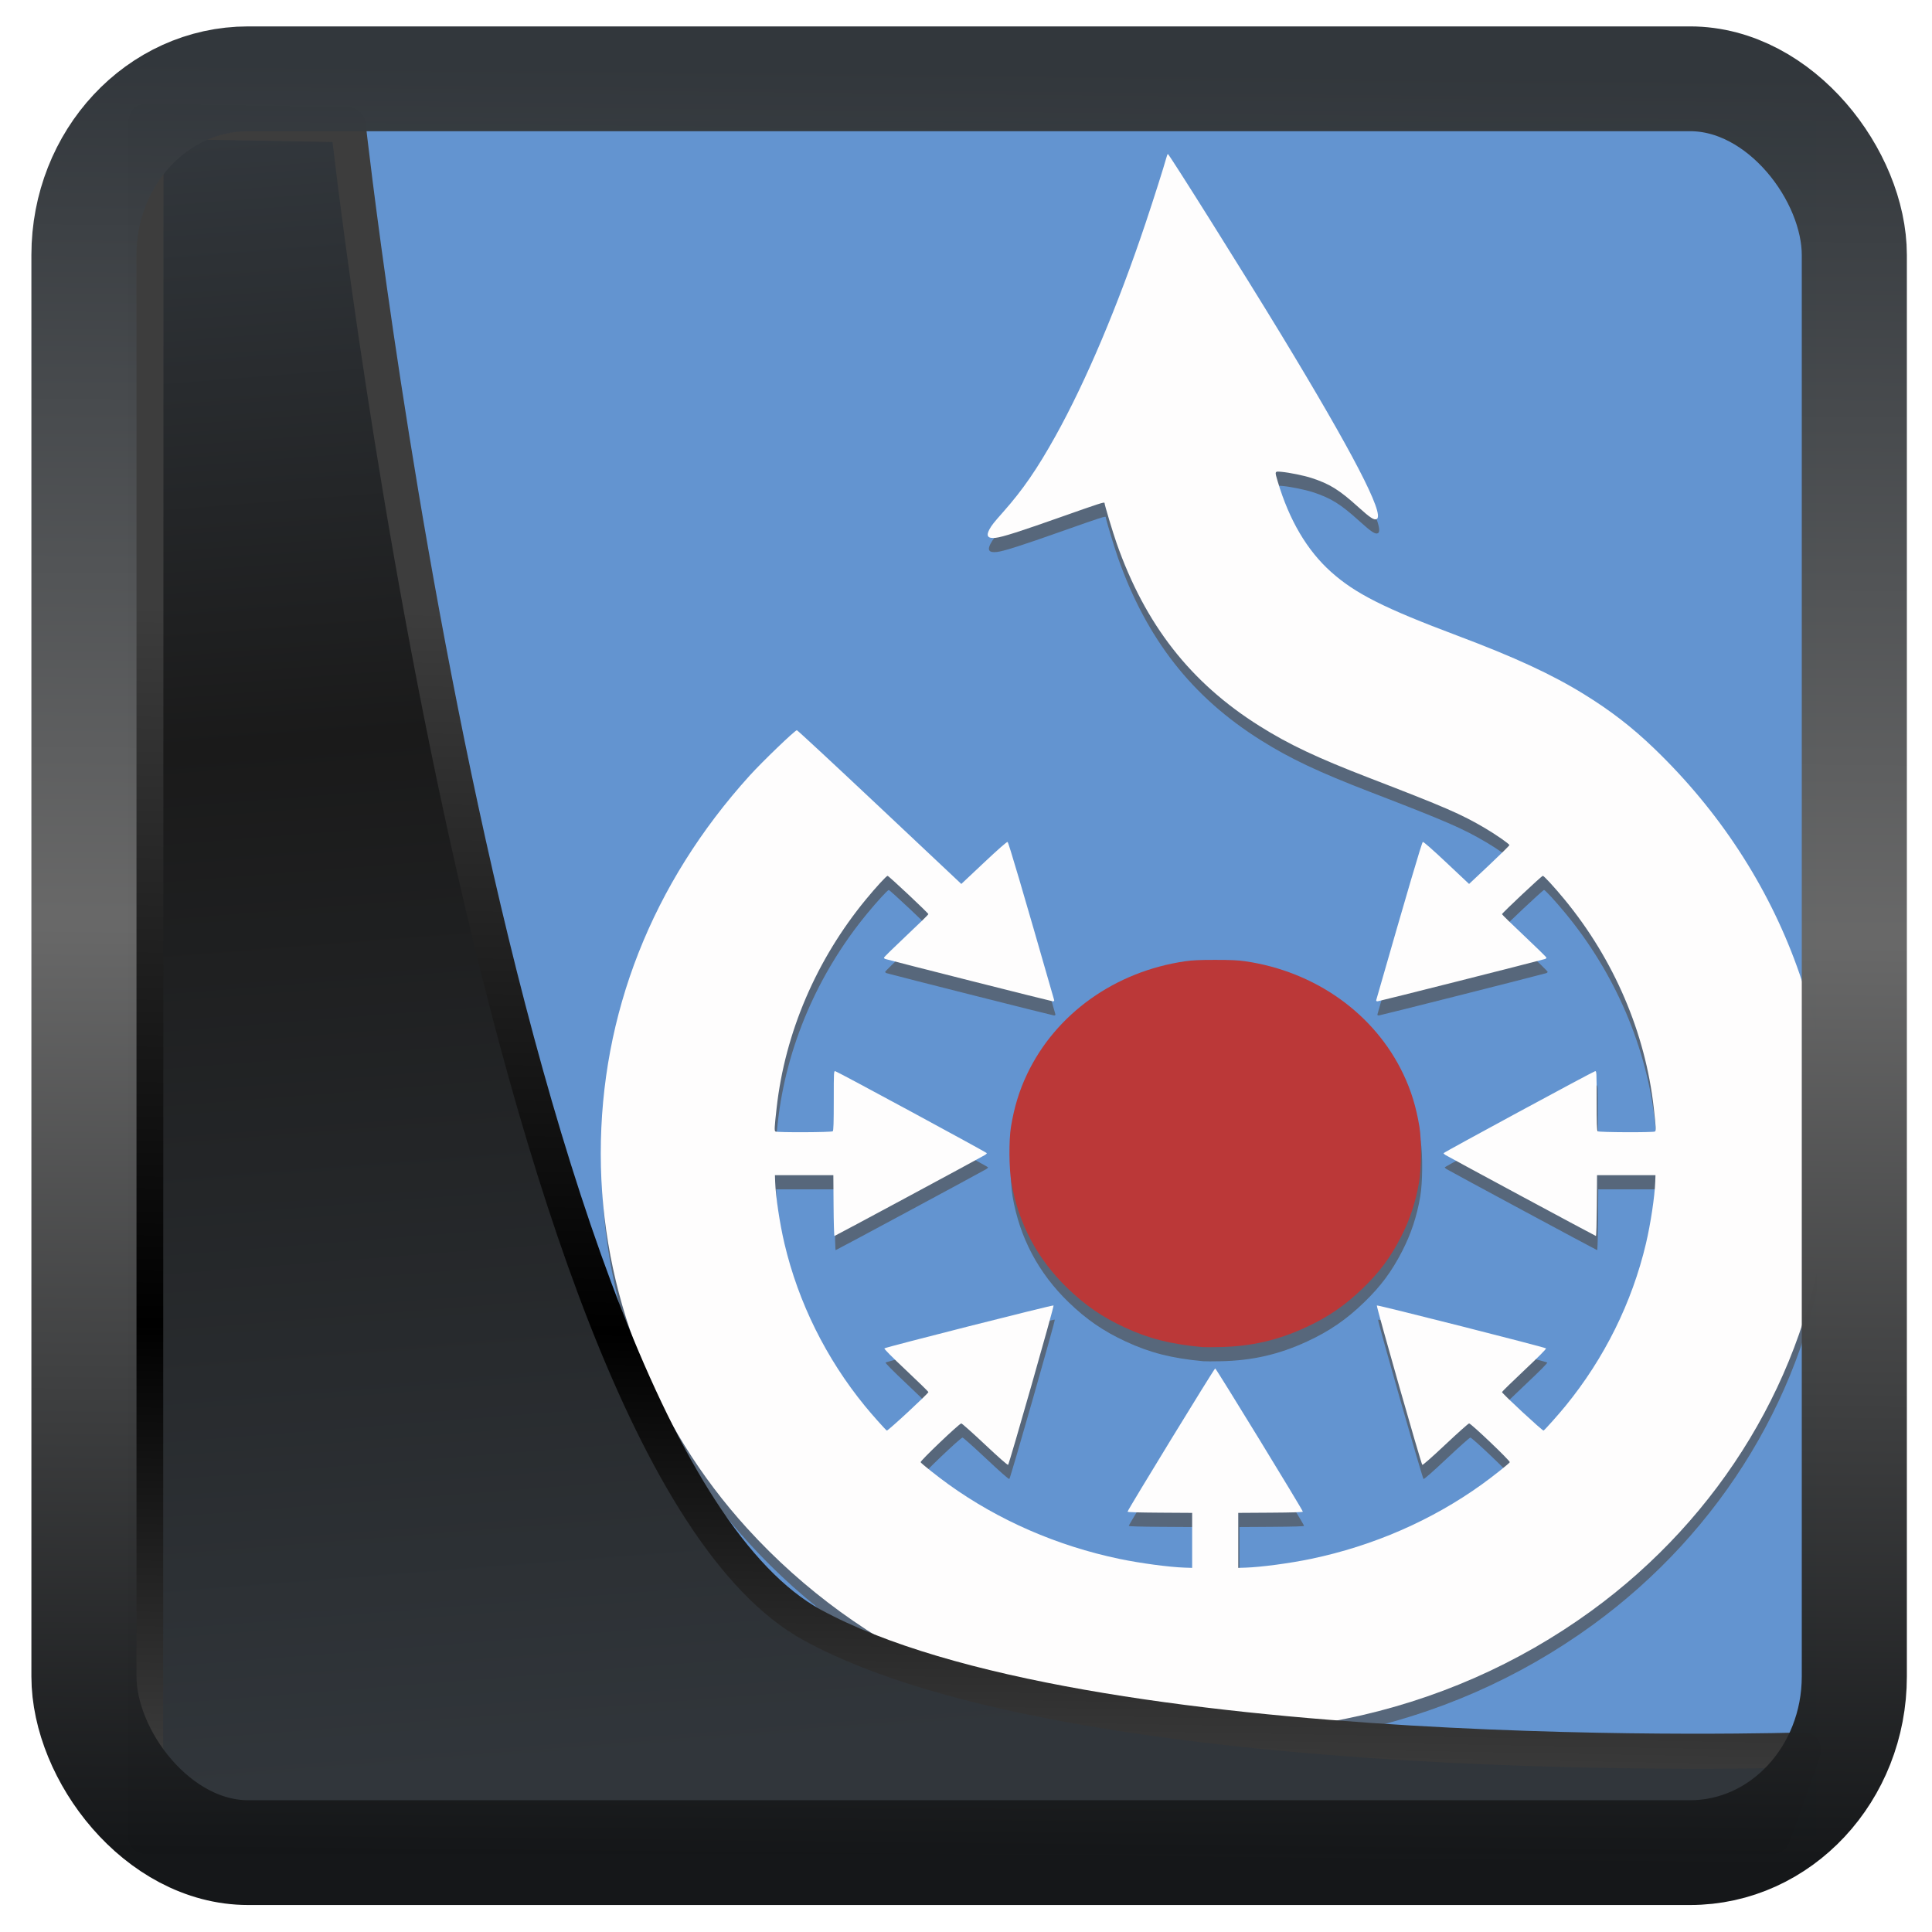 <?xml version="1.0" encoding="UTF-8" standalone="no"?>
<!-- Created with Inkscape (http://www.inkscape.org/) -->

<svg
   width="48"
   height="48"
   version="1.1"
   viewBox="0 0 48 48"
   id="svg22"
   xmlns:xlink="http://www.w3.org/1999/xlink"
   xmlns="http://www.w3.org/2000/svg"
   xmlns:svg="http://www.w3.org/2000/svg">
  <defs
     id="defs12">
    <linearGradient
       xlink:href="#linearGradient3487"
       id="linearGradient3403"
       gradientUnits="userSpaceOnUse"
       x1="6.949"
       y1="4.555"
       x2="11.215"
       y2="59.052" />
    <linearGradient
       id="linearGradient3487">
      <stop
         style="stop-color:#32373c;stop-opacity:1"
         offset="0"
         id="stop3481" />
      <stop
         id="stop3483"
         offset="0.368"
         style="stop-color:#1a1a1a;stop-opacity:1" />
      <stop
         style="stop-color:#31363b;stop-opacity:1"
         offset="1"
         id="stop3485" />
    </linearGradient>
    <linearGradient
       xlink:href="#linearGradient20604"
       id="linearGradient20558"
       gradientUnits="userSpaceOnUse"
       x1="25.802"
       y1="20.374"
       x2="25.111"
       y2="58.913" />
    <linearGradient
       id="linearGradient20604">
      <stop
         id="stop20598"
         offset="0"
         style="stop-color:#3d3d3d;stop-opacity:1" />
      <stop
         style="stop-color:#000000;stop-opacity:1"
         offset="0.618"
         id="stop20600" />
      <stop
         id="stop20602"
         offset="1"
         style="stop-color:#3d3d3d;stop-opacity:1" />
    </linearGradient>
    <filter
       style="color-interpolation-filters:sRGB"
       id="filter20720"
       x="-0.017"
       y="-0.016"
       width="1.034"
       height="1.033">
      <feGaussianBlur
         stdDeviation="0.147"
         id="feGaussianBlur20722" />
    </filter>
    <linearGradient
       gradientTransform="translate(0.361,-0.13)"
       xlink:href="#linearGradient4555"
       id="linearGradient4557"
       x1="43.5"
       y1="64.012"
       x2="44.142"
       y2="0.306"
       gradientUnits="userSpaceOnUse" />
    <linearGradient
       id="linearGradient4555">
      <stop
         style="stop-color:#141618;stop-opacity:1"
         offset="0"
         id="stop4551" />
      <stop
         id="stop4559"
         offset="0.518"
         style="stop-color:#686868;stop-opacity:1" />
      <stop
         style="stop-color:#31363b;stop-opacity:1"
         offset="1"
         id="stop4553" />
    </linearGradient>
    <filter
       style="color-interpolation-filters:sRGB"
       id="filter4601"
       x="-0.03"
       width="1.06"
       y="-0.03"
       height="1.06">
      <feGaussianBlur
         stdDeviation="0.015"
         id="feGaussianBlur4603" />
    </filter>
  </defs>
  <rect
     style="display:inline;fill:#6394d0;fill-opacity:1;fill-rule:evenodd;stroke:none;stroke-width:0.925;stroke-linejoin:round;stroke-miterlimit:7.8"
     id="rect1192"
     width="41.979"
     height="42.605"
     x="3.155"
     y="3.011"
     ry="0" />
  <g
     transform="matrix(0.034,0,0,0.032,19.878,18.551)"
     id="g4939-3">
    <path
       id="path4697-7-6"
       style="fill:#515151;fill-opacity:0.671;stroke-width:1.5"
       d="m 294.604,477.131 c -23.161,-2.307 -38.835,-6.538 -56.557,-15.268 -16.441,-8.1 -28.717,-17.053 -41.778,-30.473 -22.111,-22.718 -35.831,-50.221 -40.993,-82.173 -1.742,-10.779 -1.888,-32.804 -0.288,-43.117 2.386,-15.37 6.052,-28.104 11.763,-40.862 20.993,-46.895 64.226,-79.696 115.525,-87.649 5.261,-0.816 10.512,-1.072 21.949,-1.072 11.437,0 16.688,0.257 21.949,1.072 51.299,7.954 94.531,40.754 115.525,87.649 5.711,12.758 9.377,25.492 11.763,40.862 1.601,10.313 1.454,32.338 -0.287,43.117 -2.508,15.526 -6.73,29.067 -13.274,42.575 -7.631,15.752 -15.626,27.173 -27.719,39.598 -13.089,13.449 -25.402,22.423 -41.778,30.449 -20.558,10.076 -39.92,14.787 -62.871,15.298 -5.788,0.129 -11.606,0.127 -12.929,-0.005 z m -4.811,298.557 C 162.253,771.211 45.357,714.899 -37.764,617.898 -106.477,537.71 -144.7,433.849 -144.767,327.146 c -0.069,-108.65 37.503,-210.04 108.856,-293.758 9.197,-10.791 33.077,-35.179 34.445,-35.179 0.443,0 27.663,26.856 60.489,59.681 l 59.683,59.681 16.479,-16.471 c 10.392,-10.387 16.789,-16.352 17.317,-16.15 0.7,0.269 10.905,37.073 34.015,122.678 0.206,0.765 -0.07,1.052 -1.012,1.052 -0.945,0 -114.816,-30.581 -122.271,-32.837 -0.579,-0.175 -1.052,-0.64 -1.052,-1.034 0,-0.393 7.306,-8.018 16.236,-16.943 8.93,-8.925 16.236,-16.503 16.236,-16.838 0,-0.828 -29.003,-29.766 -29.834,-29.766 -0.831,0 -8.554,8.938 -15.813,18.302 -36.206,46.704 -59.097,103.469 -65.248,161.802 -1.646,15.616 -1.751,17.849 -0.865,18.41 1.336,0.847 41.026,0.667 41.882,-0.19 0.536,-0.536 0.722,-6.657 0.722,-23.823 0,-22.626 0.024,-23.095 1.175,-22.794 1.867,0.488 110.675,63.038 110.675,63.623 0,0.29 -0.609,0.922 -1.353,1.404 -3.307,2.146 -109.54,62.893 -109.985,62.893 -0.274,0 -0.569,-10.621 -0.655,-23.603 l -0.157,-23.603 H 3.853 -17.495 l 0.169,5.111 c 0.378,11.447 3.374,32.615 6.798,48.025 10.168,45.765 30.393,89.131 58.795,126.065 5.168,6.72 14.865,18.283 16,19.078 0.646,0.452 30.39,-28.806 30.39,-29.894 0,-0.331 -7.366,-7.972 -16.37,-16.98 -10.472,-10.477 -16.159,-16.584 -15.785,-16.949 0.971,-0.949 123.073,-33.858 123.614,-33.316 0.523,0.523 -32.282,122.72 -33.221,123.746 -0.331,0.361 -6.788,-5.666 -16.913,-15.785 -9.008,-9.003 -16.789,-16.37 -17.292,-16.37 -1.427,0 -30.155,29.101 -29.73,30.116 0.411,0.98 12.441,11.127 20.429,17.232 36.464,27.864 79.365,47.736 124.862,57.836 15.193,3.373 36.54,6.408 47.724,6.785 l 5.412,0.183 v -21.348 -21.348 l -23.603,-0.157 c -15.924,-0.106 -23.603,-0.362 -23.603,-0.786 0,-1.198 63.354,-111.208 64.043,-111.208 0.69,0 64.044,110.01 64.044,111.208 0,0.424 -7.679,0.68 -23.603,0.786 l -23.603,0.157 v 21.348 21.348 l 5.412,-0.183 c 11.185,-0.377 32.531,-3.412 47.724,-6.785 45.497,-10.1 88.398,-29.972 124.862,-57.836 7.988,-6.104 20.018,-16.251 20.429,-17.232 0.426,-1.015 -28.302,-30.116 -29.73,-30.116 -0.503,0 -8.284,7.366 -17.292,16.37 -10.125,10.12 -16.582,16.147 -16.913,15.785 -0.939,-1.025 -33.744,-123.222 -33.221,-123.746 0.541,-0.541 122.644,32.367 123.614,33.316 0.374,0.365 -5.313,6.472 -15.785,16.949 -9.003,9.008 -16.37,16.649 -16.37,16.98 0,1.087 29.744,30.346 30.39,29.894 1.135,-0.795 10.833,-12.358 16,-19.078 28.402,-36.934 48.627,-80.3 58.795,-126.065 3.424,-15.41 6.42,-36.578 6.798,-48.025 l 0.169,-5.111 h -21.348 -21.348 l -0.157,23.603 c -0.086,12.982 -0.381,23.603 -0.655,23.603 -0.445,0 -106.678,-60.747 -109.985,-62.893 -0.744,-0.483 -1.353,-1.115 -1.353,-1.404 0,-0.585 108.809,-63.135 110.675,-63.623 1.151,-0.301 1.175,0.169 1.175,22.794 0,17.166 0.185,23.287 0.722,23.823 0.857,0.857 40.546,1.036 41.882,0.19 0.887,-0.562 0.782,-2.795 -0.865,-18.41 -6.15,-58.333 -29.041,-115.098 -65.248,-161.802 -7.289,-9.402 -14.983,-18.302 -15.822,-18.302 -0.83,0 -29.824,28.947 -29.824,29.775 0,0.331 7.306,7.904 16.236,16.829 8.93,8.925 16.236,16.55 16.236,16.943 0,0.393 -0.474,0.859 -1.052,1.034 -7.455,2.256 -121.326,32.837 -122.271,32.837 -0.941,0 -1.218,-0.288 -1.011,-1.052 23.111,-85.605 33.315,-122.409 34.015,-122.678 0.528,-0.203 6.924,5.762 17.315,16.148 l 16.478,16.469 14.733,-14.724 c 8.103,-8.098 14.733,-15.044 14.733,-15.435 0,-0.894 -10.098,-8.355 -17.865,-13.199 C 483.744,63.235 472.938,58.253 416.928,35.295 378.601,19.586 358.22,9.35 336.698,-4.998 286.254,-38.628 253.051,-83.743 232.179,-147.016 c -2.73,-8.276 -8.835,-29.859 -8.835,-31.236 0,-0.911 -4.039,0.47 -30.866,10.555 -30.872,11.606 -43.654,15.942 -48.761,16.543 -5.662,0.666 -7.089,-1.426 -4.475,-6.56 1.637,-3.214 3.07,-5.137 10.175,-13.657 14.235,-17.067 24.817,-33.406 38.191,-58.965 22.256,-42.534 45.52,-101.016 65.87,-165.582 5.786,-18.359 13.249,-43.311 14.988,-50.118 0.444,-1.736 0.964,-3.157 1.157,-3.157 0.865,0 56.551,94.289 82.395,139.513 52.609,92.06 76.09,140.127 70.293,143.891 -1.817,1.18 -4.747,-0.822 -13.464,-9.201 -13.977,-13.436 -20.891,-18.005 -34.264,-22.641 -5.333,-1.849 -16.133,-4.2 -21.799,-4.745 -5.216,-0.502 -5.161,-0.644 -2.875,7.488 8.477,30.149 21.438,53.493 38.968,70.182 17.648,16.802 38.77,28.122 92.508,49.577 41.869,16.717 68.967,30.048 92.544,45.529 19.354,12.708 34.85,25.43 50.817,41.72 95.746,97.686 141.377,231.756 125.334,368.247 -13.947,118.658 -76.231,228.455 -171.137,301.685 -53.46,41.25 -114.309,69.59 -179.81,83.746 -34.896,7.542 -74.423,11.117 -109.341,9.891 z" />
    <path
       style="fill:#fefdfd;fill-opacity:1;stroke-width:1.5"
       d="M 288.903,764.698 C 161.364,760.221 44.468,703.91 -38.653,606.908 -107.366,526.72 -145.59,422.859 -145.657,316.156 c -0.069,-108.65 37.503,-210.04 108.856,-293.758 9.197,-10.791 33.077,-35.179 34.445,-35.179 0.443,0 27.664,26.856 60.489,59.681 l 59.683,59.681 16.479,-16.471 c 10.392,-10.387 16.789,-16.352 17.317,-16.15 0.7,0.269 10.905,37.073 34.015,122.678 0.206,0.765 -0.07,1.052 -1.012,1.052 -0.945,0 -114.816,-30.581 -122.271,-32.837 -0.579,-0.175 -1.052,-0.64 -1.052,-1.034 0,-0.393 7.306,-8.018 16.236,-16.943 8.93,-8.925 16.236,-16.503 16.236,-16.838 0,-0.828 -29.003,-29.766 -29.833,-29.766 -0.831,0 -8.554,8.938 -15.813,18.302 -36.206,46.704 -59.097,103.469 -65.248,161.802 -1.646,15.616 -1.751,17.849 -0.865,18.41 1.336,0.847 41.026,0.667 41.882,-0.19 0.536,-0.536 0.722,-6.657 0.722,-23.823 0,-22.626 0.024,-23.095 1.175,-22.794 1.867,0.488 110.675,63.038 110.675,63.623 0,0.29 -0.609,0.922 -1.353,1.404 -3.307,2.146 -109.54,62.893 -109.985,62.893 -0.274,0 -0.569,-10.621 -0.655,-23.603 l -0.157,-23.603 H 2.963 -18.385 l 0.169,5.111 c 0.378,11.447 3.374,32.615 6.798,48.025 10.168,45.765 30.393,89.131 58.795,126.065 5.168,6.72 14.865,18.283 16,19.078 0.646,0.452 30.39,-28.806 30.39,-29.894 0,-0.331 -7.366,-7.972 -16.37,-16.98 -10.472,-10.477 -16.159,-16.584 -15.785,-16.949 0.971,-0.949 123.073,-33.858 123.614,-33.316 0.523,0.523 -32.282,122.72 -33.221,123.746 -0.331,0.361 -6.788,-5.666 -16.913,-15.785 -9.008,-9.003 -16.789,-16.37 -17.292,-16.37 -1.427,0 -30.155,29.101 -29.73,30.116 0.411,0.98 12.441,11.127 20.429,17.232 36.464,27.864 79.365,47.736 124.862,57.836 15.193,3.373 36.54,6.408 47.724,6.785 l 5.412,0.183 v -21.348 -21.348 l -23.603,-0.157 c -15.924,-0.106 -23.603,-0.362 -23.603,-0.786 0,-1.198 63.354,-111.208 64.043,-111.208 0.69,0 64.043,110.01 64.043,111.208 0,0.424 -7.679,0.68 -23.603,0.786 l -23.603,0.157 v 21.348 21.348 l 5.412,-0.183 c 11.185,-0.377 32.531,-3.412 47.724,-6.785 45.497,-10.1 88.398,-29.972 124.862,-57.836 7.988,-6.104 20.018,-16.251 20.429,-17.232 0.426,-1.015 -28.302,-30.116 -29.73,-30.116 -0.503,0 -8.284,7.366 -17.292,16.37 -10.125,10.12 -16.582,16.147 -16.913,15.785 -0.939,-1.025 -33.744,-123.222 -33.221,-123.746 0.541,-0.541 122.644,32.367 123.614,33.316 0.374,0.365 -5.313,6.472 -15.785,16.949 -9.003,9.008 -16.37,16.649 -16.37,16.98 0,1.087 29.744,30.346 30.39,29.894 1.135,-0.795 10.833,-12.358 16,-19.078 28.402,-36.934 48.627,-80.3 58.795,-126.065 3.424,-15.41 6.42,-36.578 6.798,-48.025 l 0.169,-5.111 h -21.348 -21.348 l -0.157,23.603 c -0.086,12.982 -0.381,23.603 -0.655,23.603 -0.445,0 -106.678,-60.747 -109.985,-62.893 -0.744,-0.483 -1.353,-1.115 -1.353,-1.404 0,-0.585 108.809,-63.135 110.675,-63.623 1.151,-0.301 1.175,0.169 1.175,22.794 0,17.166 0.185,23.287 0.722,23.823 0.857,0.857 40.546,1.036 41.882,0.19 0.887,-0.562 0.782,-2.795 -0.865,-18.41 -6.15,-58.333 -29.041,-115.098 -65.248,-161.802 -7.289,-9.402 -14.983,-18.302 -15.822,-18.302 -0.83,0 -29.824,28.947 -29.824,29.775 0,0.331 7.306,7.904 16.236,16.829 8.93,8.925 16.236,16.55 16.236,16.943 0,0.393 -0.474,0.859 -1.052,1.034 -7.455,2.256 -121.326,32.837 -122.271,32.837 -0.941,0 -1.218,-0.288 -1.012,-1.052 23.111,-85.605 33.315,-122.409 34.015,-122.678 0.528,-0.203 6.924,5.762 17.315,16.148 L 488.851,106.578 503.584,91.854 c 8.103,-8.098 14.733,-15.044 14.733,-15.435 0,-0.894 -10.098,-8.355 -17.865,-13.199 -17.597,-10.975 -28.403,-15.957 -84.414,-38.914 -38.326,-15.709 -58.707,-25.945 -80.23,-40.294 -50.444,-33.63 -83.647,-78.745 -104.519,-142.017 -2.73,-8.276 -8.835,-29.859 -8.835,-31.236 0,-0.911 -4.039,0.47 -30.866,10.555 -30.872,11.606 -43.654,15.942 -48.761,16.543 -5.663,0.666 -7.09,-1.426 -4.475,-6.56 1.637,-3.214 3.07,-5.137 10.175,-13.657 14.235,-17.067 24.817,-33.406 38.191,-58.965 22.256,-42.534 45.52,-101.016 65.87,-165.582 5.786,-18.359 13.249,-43.311 14.988,-50.118 0.444,-1.736 0.964,-3.157 1.157,-3.157 0.865,0 56.551,94.289 82.395,139.513 52.609,92.06 76.09,140.127 70.293,143.891 -1.817,1.18 -4.747,-0.822 -13.464,-9.201 -13.977,-13.436 -20.891,-18.005 -34.264,-22.641 -5.333,-1.849 -16.133,-4.2 -21.799,-4.745 -5.216,-0.502 -5.161,-0.644 -2.875,7.488 8.477,30.149 21.438,53.493 38.968,70.182 17.648,16.802 38.77,28.122 92.508,49.577 41.869,16.717 68.967,30.048 92.544,45.529 19.354,12.708 34.85,25.43 50.817,41.72 95.746,97.686 141.377,231.756 125.334,368.247 -13.947,118.658 -76.231,228.455 -171.137,301.685 -53.46,41.25 -114.309,69.59 -179.809,83.746 -34.896,7.542 -74.423,11.117 -109.341,9.892 z"
       id="path4653-6" />
    <path
       d="m 293.714,466.141 c -23.16,-2.307 -38.835,-6.538 -56.556,-15.268 -16.441,-8.1 -28.717,-17.053 -41.778,-30.473 -22.111,-22.718 -35.831,-50.221 -40.993,-82.173 -1.741,-10.779 -1.888,-32.804 -0.287,-43.117 2.386,-15.37 6.052,-28.104 11.763,-40.862 20.993,-46.895 64.226,-79.696 115.525,-87.649 5.261,-0.816 10.512,-1.072 21.949,-1.072 11.437,0 16.688,0.257 21.949,1.072 51.299,7.954 94.532,40.754 115.525,87.649 5.711,12.758 9.377,25.492 11.763,40.862 1.601,10.313 1.454,32.338 -0.287,43.117 -2.509,15.526 -6.73,29.067 -13.274,42.575 -7.631,15.752 -15.626,27.173 -27.719,39.598 -13.089,13.449 -25.402,22.423 -41.778,30.449 -20.558,10.076 -39.92,14.787 -62.871,15.298 -5.788,0.129 -11.606,0.127 -12.929,-0.005 z"
       id="path4697-7"
       style="fill:#bb3838;fill-opacity:1;stroke-width:1.5" />
  </g>
  <path
     style="display:inline;mix-blend-mode:normal;fill:url(#linearGradient3403);fill-opacity:1;stroke:url(#linearGradient20558);stroke-width:1.162;stroke-linecap:butt;stroke-linejoin:round;stroke-miterlimit:4;stroke-dasharray:none;stroke-opacity:1;filter:url(#filter20720)"
     d="M 4.704,3.981 4.691,60.802 H 58.595 l 1.022,-2.866 c 0,0 -23.875,0.766 -32.844,-4.14 C 16.258,48.042 11.401,4.098 11.401,4.098 Z"
     id="path1686"
     transform="matrix(0.75,0,0,0.75,0.099,0.025)" />
  <rect
     style="display:inline;fill:none;fill-opacity:1;stroke:url(#linearGradient4557);stroke-width:3.714;stroke-linejoin:round;stroke-miterlimit:7.8;stroke-dasharray:none;stroke-opacity:0.995;filter:url(#filter4601)"
     id="rect4539"
     width="62.567"
     height="62.867"
     x="1.032"
     y="0.596"
     ry="6.245"
     rx="5.803"
     transform="matrix(0.703,0,0,0.701,1.36,1.54)" />
  <g
     transform="translate(-116.796,-12.072)"
     id="g16234" />
</svg>
